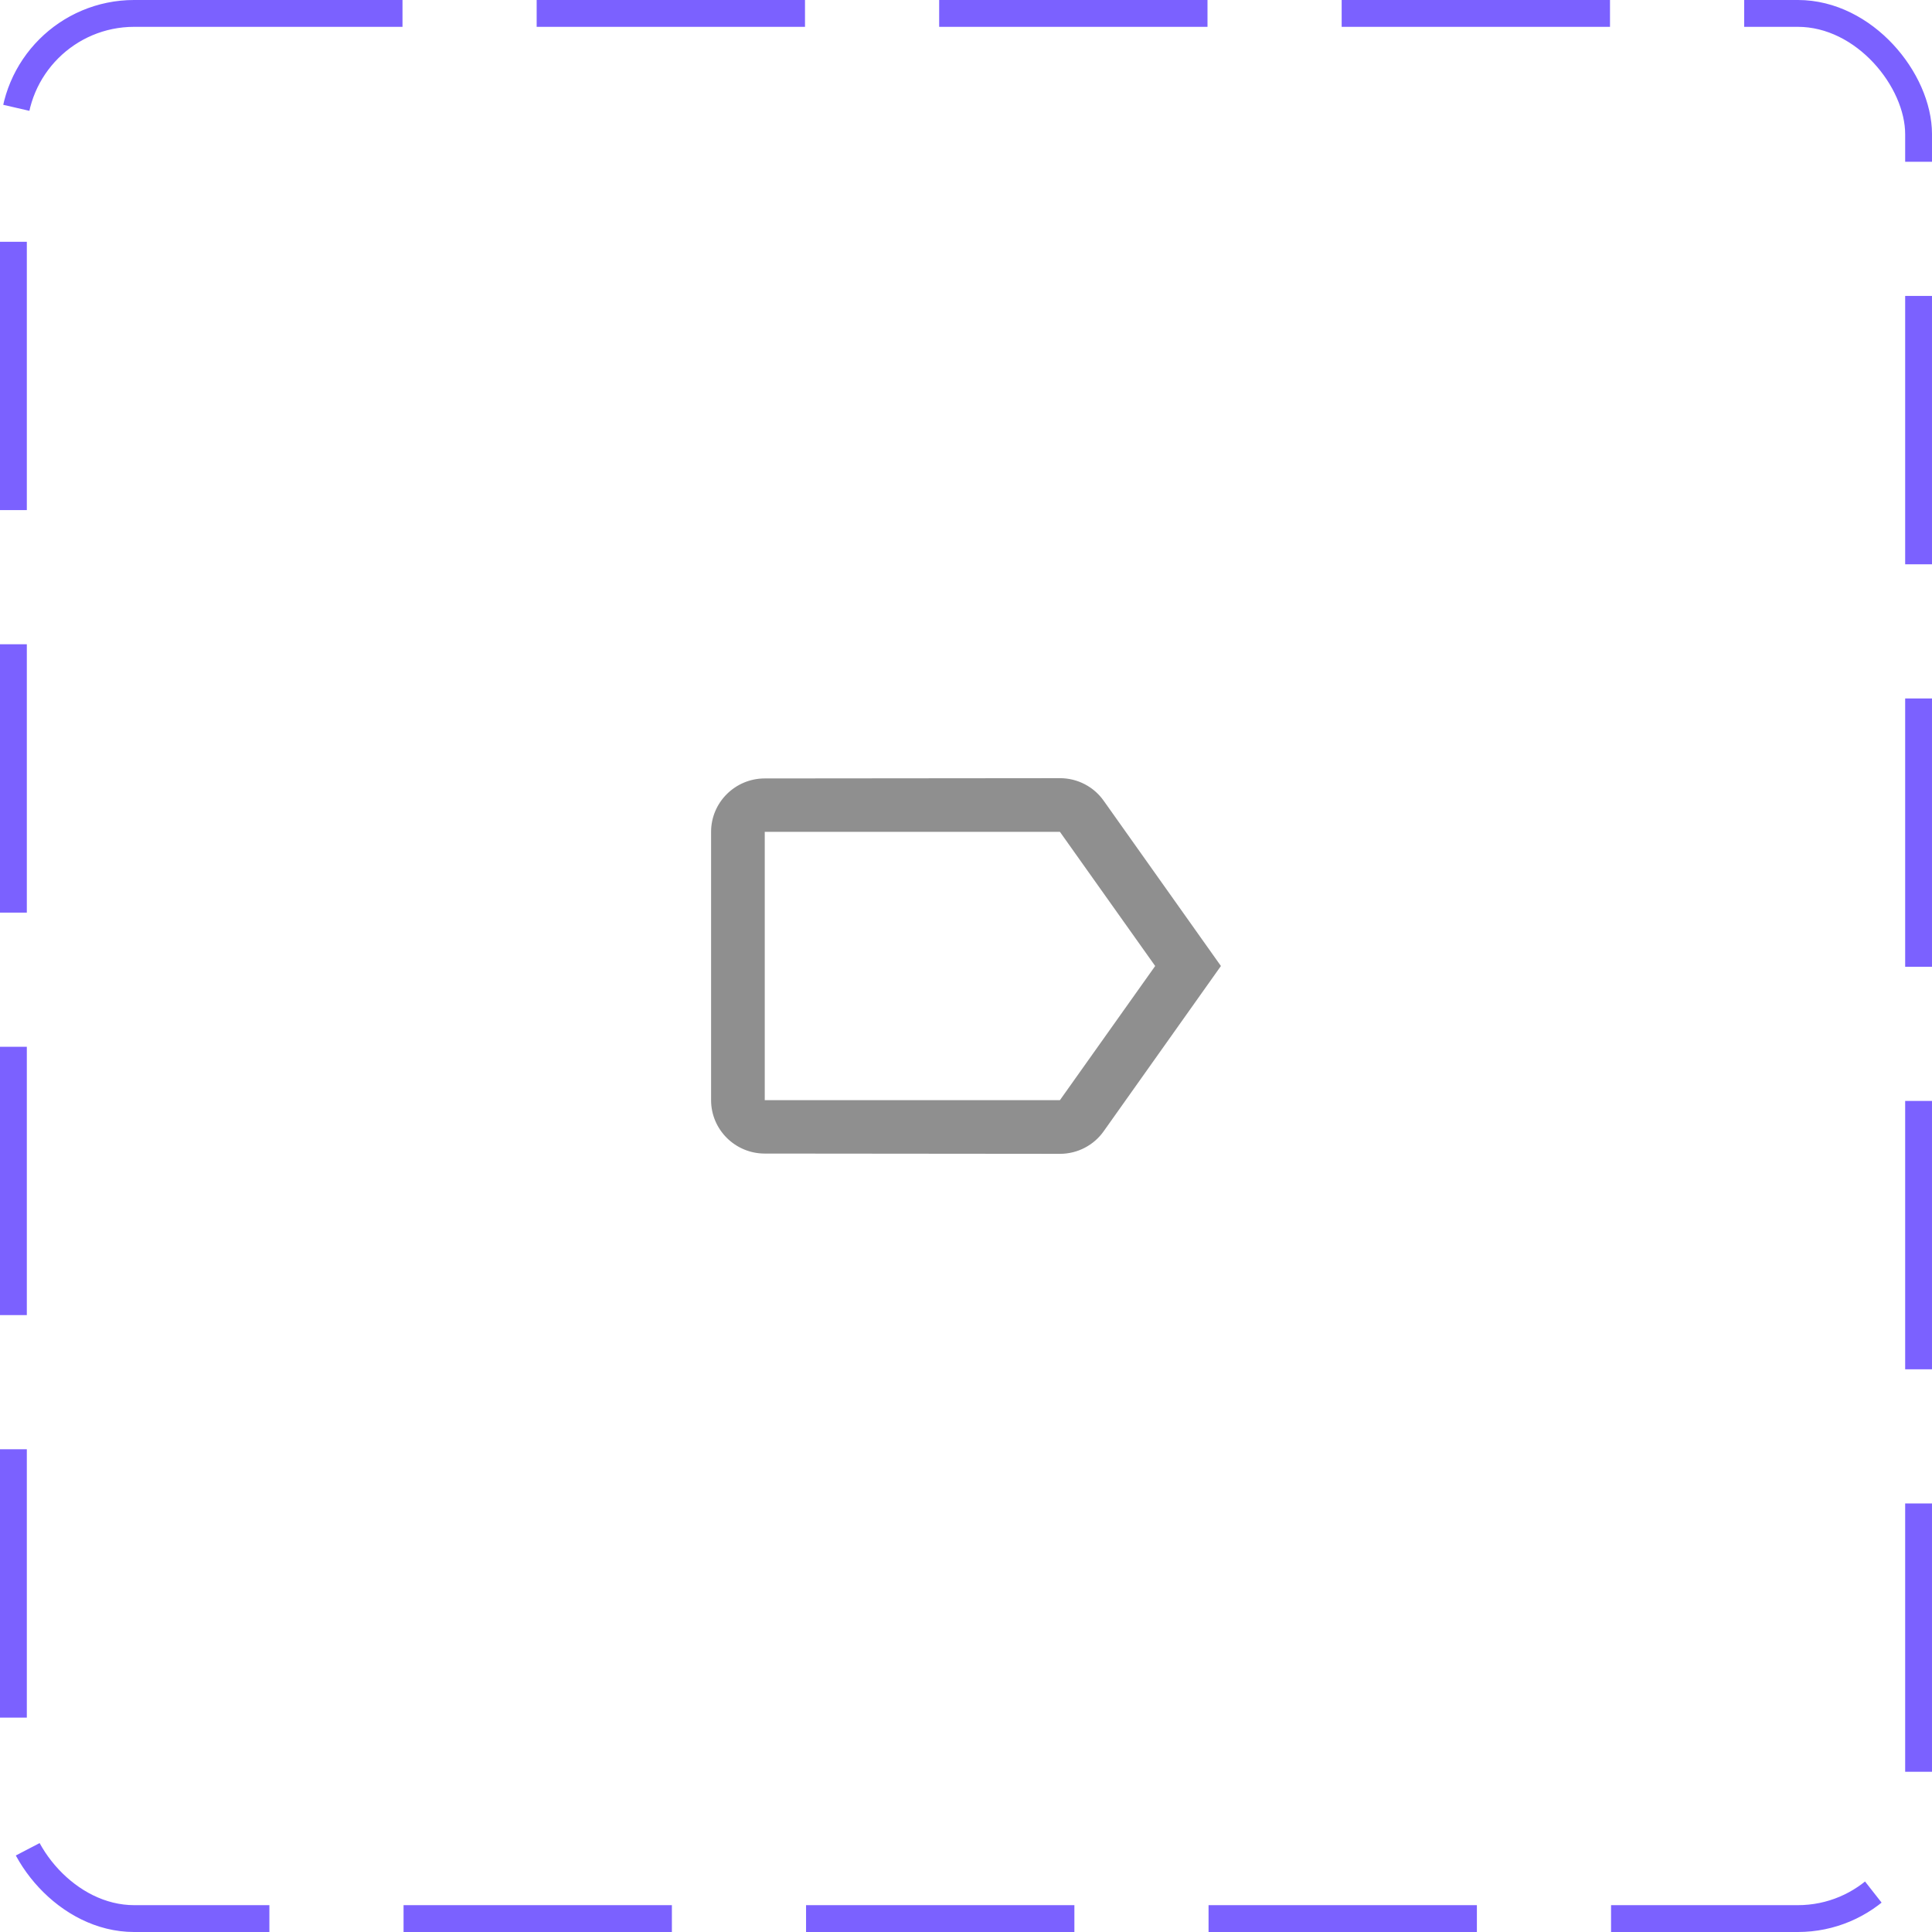 <svg width="72" height="72" viewBox="0 0 72 72" fill="none" xmlns="http://www.w3.org/2000/svg">
<rect x="0.5" y="0.5" width="71" height="71" rx="4.5" stroke="#7B61FF" stroke-dasharray="10 5"/>
<path d="M41.13 29.84C40.77 29.33 40.17 29 39.5 29L28.5 29.01C27.4 29.01 26.5 29.9 26.5 31V41C26.5 42.1 27.4 42.99 28.5 42.99L39.5 43C40.17 43 40.77 42.67 41.13 42.16L45.5 36L41.13 29.84ZM39.5 41H28.5V31H39.5L43.05 36L39.5 41Z" fill="#8F8F8F"/>
</svg>
